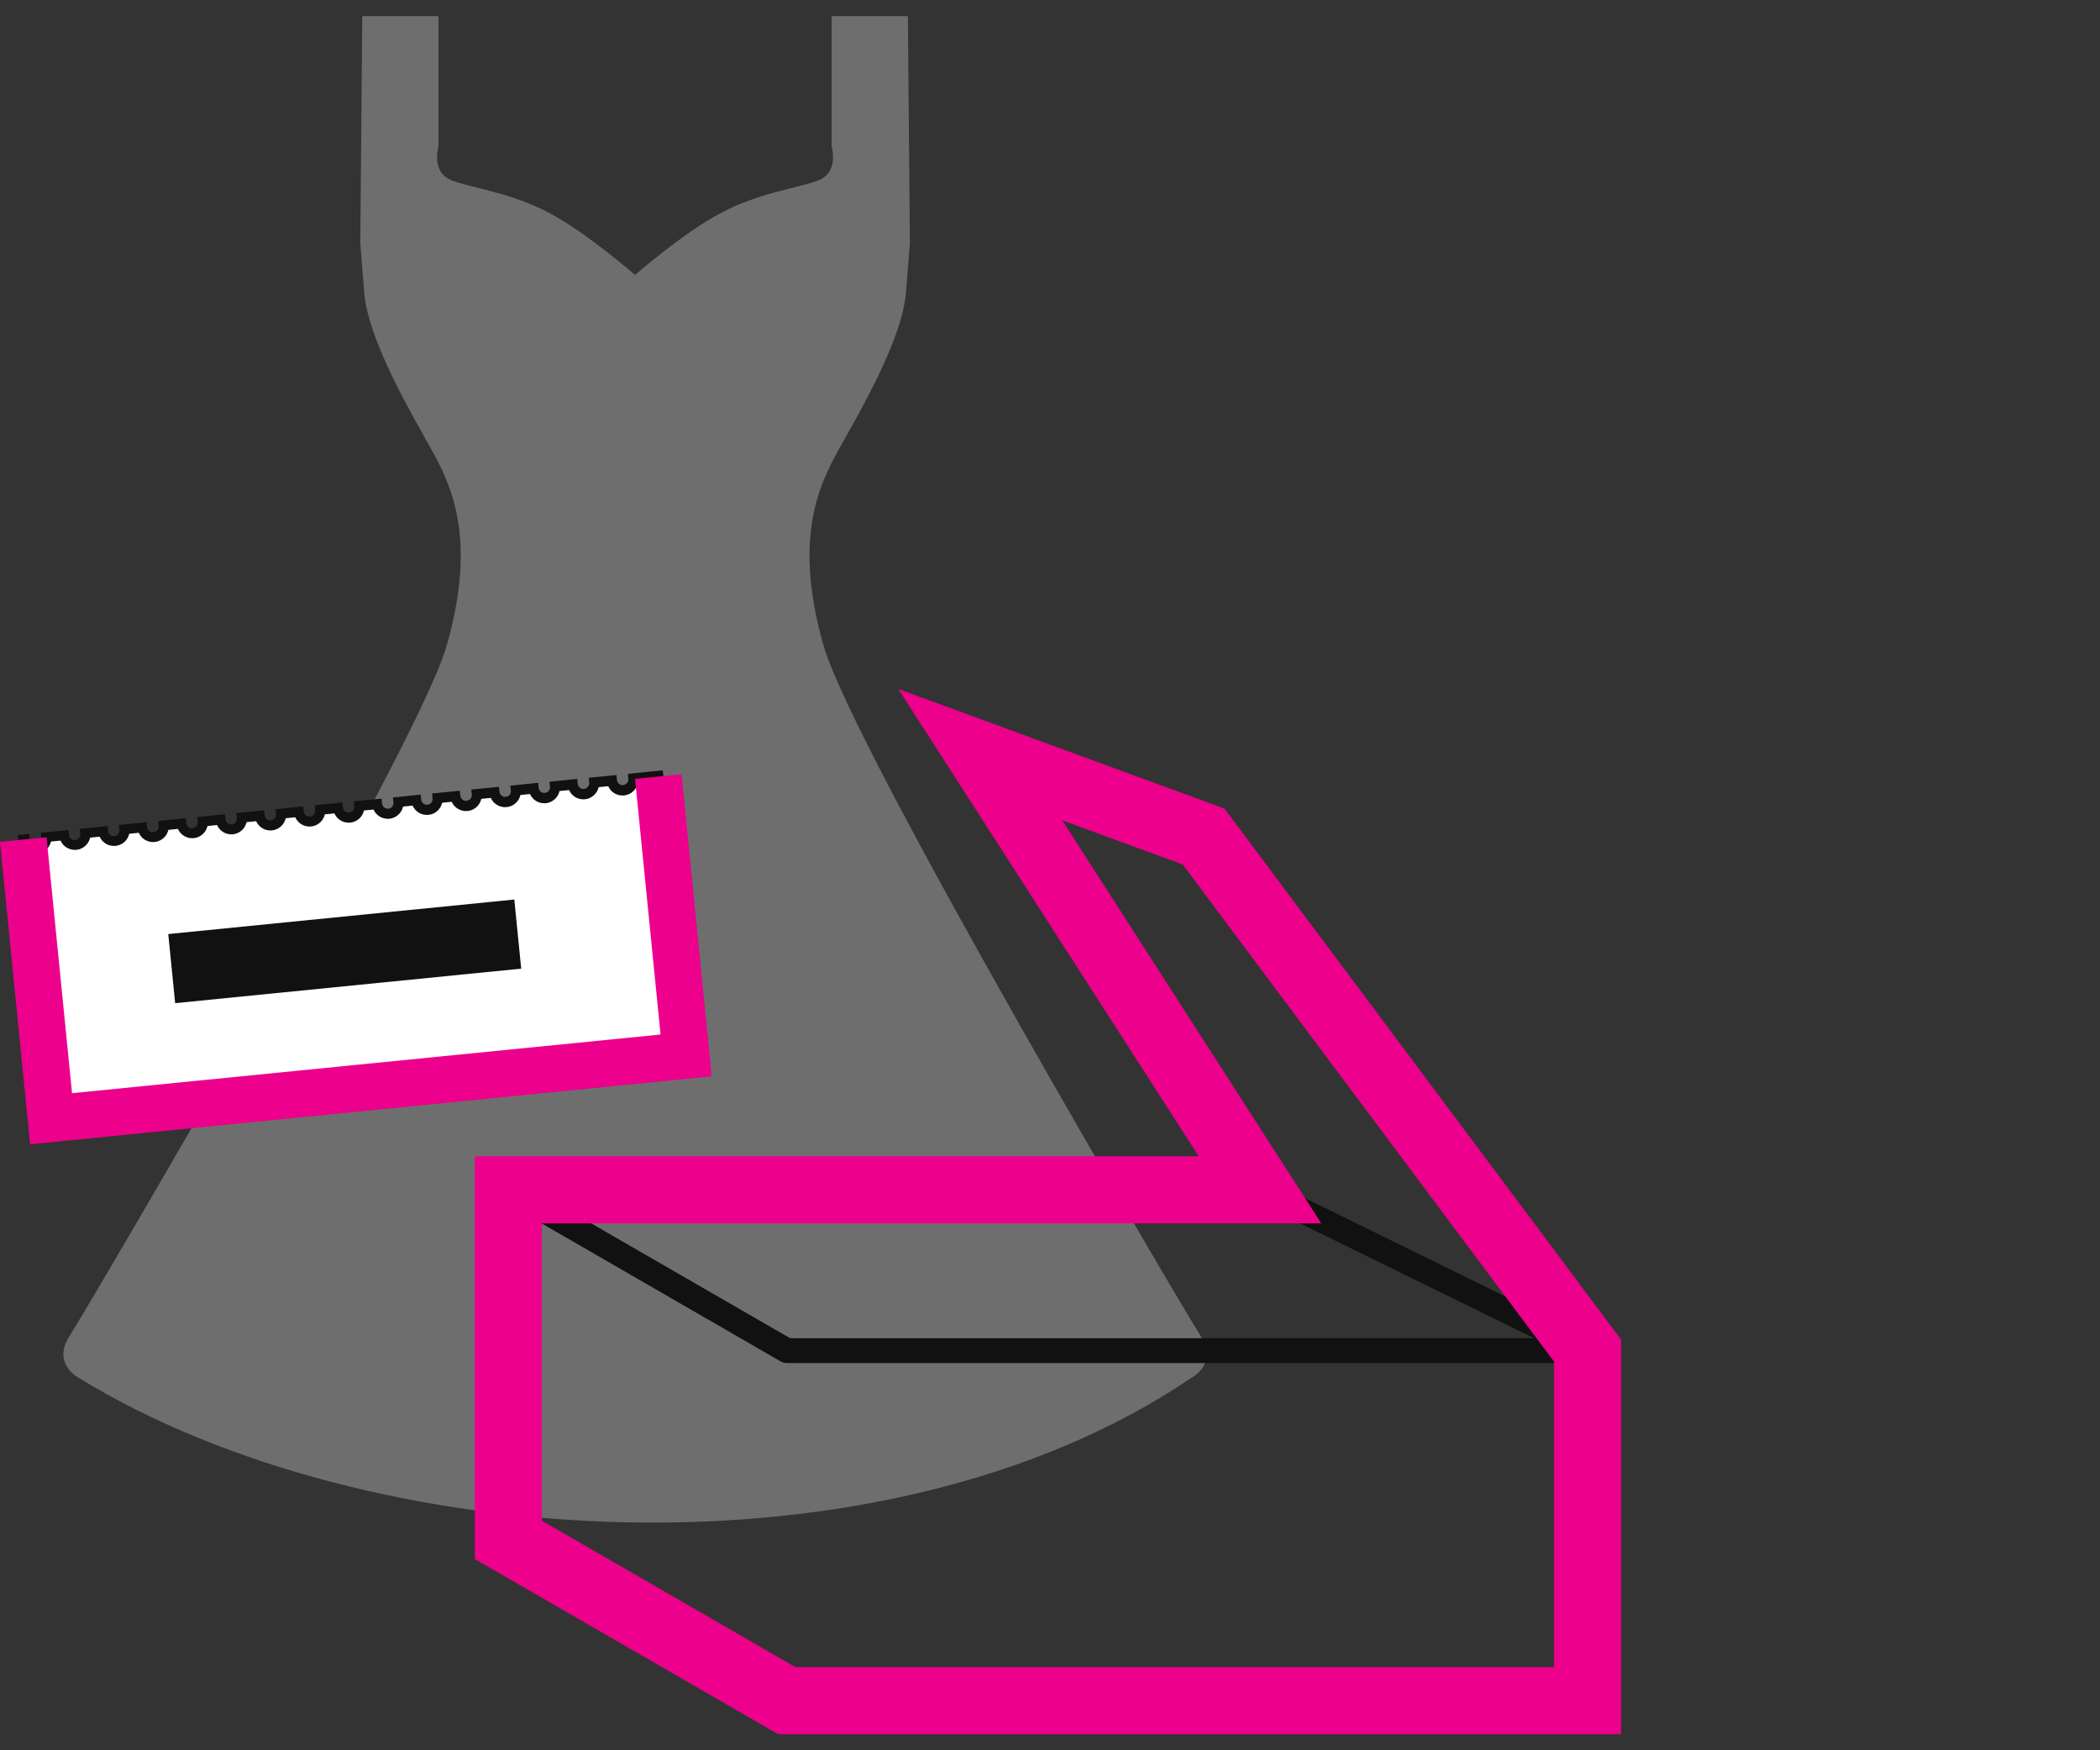 <?xml version="1.0" encoding="utf-8"?>
<!-- Generator: Adobe Illustrator 16.0.0, SVG Export Plug-In . SVG Version: 6.00 Build 0)  -->
<!DOCTYPE svg PUBLIC "-//W3C//DTD SVG 1.1//EN" "http://www.w3.org/Graphics/SVG/1.1/DTD/svg11.dtd">
<svg version="1.1" id="Layer_1" xmlns="http://www.w3.org/2000/svg" xmlns:xlink="http://www.w3.org/1999/xlink" x="0px" y="0px"
	 width="60px" height="50px" viewBox="0 0 60 50" enable-background="new 0 0 60 50" xml:space="preserve">
<rect x="0" y="0" width="60" height="50" fill="#333333" stroke="none"/>
<g>
	<path fill="#6E6E6E" d="M10.35,0.46h2.178v3.726c0,0-0.229,0.745,0.401,0.975c0.631,0.229,1.662,0.344,2.751,0.916
		c1.089,0.574,2.464,1.777,2.464,1.777s1.375-1.203,2.465-1.777c1.089-0.572,2.12-0.688,2.751-0.916
		c0.63-0.23,0.401-0.975,0.401-0.975V0.46h2.178l0.058,6.477c0,0,0,0.057-0.114,1.432c-0.115,1.375-1.377,3.496-1.949,4.527
		c-0.571,1.032-1.259,2.58-0.399,5.56c0.858,2.98,10.258,18.912,10.772,19.714c0.517,0.803-0.287,1.203-0.287,1.203
		c-8.771,5.936-23.526,5.039-31.75,0c0,0-0.802-0.4-0.286-1.203c0.514-0.802,9.914-16.734,10.774-19.714s0.172-4.527-0.401-5.56
		c-0.572-1.031-1.834-3.152-1.949-4.527c-0.114-1.375-0.114-1.432-0.114-1.432L10.35,0.46z"/>
	<polygon fill="none" stroke="#111111" stroke-width="0.567" stroke-miterlimit="22.926" points="14.524,33.99 14.524,43.988 
		22.481,48.582 45.359,48.582 45.359,38.583 36,33.99 	"/>
	<path fill="#111111" d="M45.359,38.938H22.481c-0.063,0-0.123-0.017-0.177-0.047l-7.957-4.594c-0.139-0.08-0.207-0.242-0.165-0.398
		c0.042-0.154,0.182-0.262,0.342-0.262H36c0.055,0,0.107,0.012,0.156,0.035l9.359,4.594c0.146,0.072,0.227,0.237,0.188,0.397
		C45.667,38.822,45.524,38.938,45.359,38.938z M22.576,38.229h21.257l-7.915-3.883H15.847L22.576,38.229z"/>
	<path fill="#ec008c" d="M14.524,33.032H34.25l-8.584-13.35l9.32,3.417c3.775,5.06,7.555,10.112,11.33,15.167V49.54H22.233
		l-8.666-5.003V33.032H14.524z M36,34.947H15.481v8.494l7.247,4.184h21.674V38.9L33.793,24.697l-3.443-1.262l7.4,11.512H36z"/>
	<path fill="#FFFFFF" d="M0.664,23.983l0.046-0.005c0.017,0.168,0.167,0.292,0.334,0.274c0.169-0.017,0.291-0.167,0.274-0.335
		l0.51-0.05c0.016,0.168,0.166,0.29,0.335,0.274c0.167-0.017,0.291-0.167,0.273-0.335l0.51-0.051
		c0.017,0.168,0.167,0.291,0.334,0.273c0.169-0.016,0.292-0.166,0.274-0.333l0.51-0.052c0.017,0.168,0.167,0.291,0.335,0.274
		C4.566,23.9,4.69,23.75,4.673,23.583l0.51-0.051c0.016,0.167,0.165,0.292,0.334,0.274c0.168-0.017,0.291-0.167,0.274-0.334
		l0.51-0.051c0.017,0.168,0.166,0.292,0.334,0.275c0.168-0.018,0.292-0.167,0.274-0.335l0.51-0.051
		c0.018,0.168,0.166,0.291,0.334,0.274c0.169-0.017,0.291-0.167,0.274-0.335l0.511-0.051c0.016,0.168,0.166,0.291,0.333,0.274
		c0.169-0.017,0.292-0.167,0.275-0.334l0.509-0.051c0.017,0.168,0.166,0.291,0.335,0.274c0.169-0.017,0.291-0.167,0.274-0.335
		l0.509-0.05c0.018,0.168,0.167,0.29,0.335,0.274s0.291-0.167,0.273-0.335l0.51-0.051c0.018,0.169,0.168,0.291,0.335,0.274
		c0.168-0.017,0.291-0.167,0.273-0.334l0.51-0.051c0.018,0.167,0.167,0.291,0.336,0.274c0.168-0.017,0.291-0.167,0.274-0.335
		l0.508-0.051c0.018,0.168,0.167,0.291,0.336,0.273c0.168-0.017,0.291-0.166,0.273-0.333l0.511-0.052
		c0.016,0.168,0.165,0.291,0.334,0.274c0.168-0.017,0.291-0.167,0.273-0.335l0.51-0.051c0.017,0.168,0.167,0.292,0.335,0.274
		s0.291-0.167,0.274-0.335l0.51-0.05c0.017,0.167,0.166,0.291,0.334,0.274c0.169-0.017,0.29-0.167,0.274-0.336l0.715-0.071
		l0.028,0.288l0.768,7.689L1.46,31.959L0.664,23.983z"/>
	<path fill="#111111" d="M1.333,32.113l-0.824-8.256l0.328-0.035l0.015,0.142c0.008,0.083,0.079,0.148,0.161,0.148
		c0.108-0.01,0.174-0.091,0.166-0.181L1.163,23.79l0.792-0.077l0.014,0.141c0.008,0.084,0.079,0.147,0.164,0.147
		c0.059-0.005,0.099-0.027,0.126-0.061s0.04-0.076,0.035-0.119l-0.015-0.142l0.793-0.08l0.015,0.141
		c0.008,0.083,0.079,0.147,0.16,0.147c0.063-0.005,0.103-0.026,0.13-0.06c0.027-0.033,0.04-0.075,0.035-0.118l-0.015-0.142
		l0.793-0.081l0.014,0.141c0.008,0.083,0.08,0.148,0.163,0.148c0.06-0.005,0.1-0.026,0.128-0.061
		c0.028-0.034,0.041-0.076,0.036-0.119l-0.014-0.142l0.792-0.079l0.014,0.142c0.008,0.083,0.079,0.147,0.161,0.147
		c0.062-0.005,0.101-0.026,0.129-0.061c0.028-0.034,0.041-0.076,0.036-0.119l-0.014-0.142l0.792-0.08l0.015,0.141
		c0.009,0.085,0.078,0.149,0.162,0.149c0.061-0.005,0.101-0.027,0.129-0.062c0.027-0.034,0.04-0.075,0.035-0.118l-0.015-0.142
		l0.792-0.079l0.015,0.14c0.009,0.085,0.079,0.149,0.162,0.149c0.107-0.01,0.173-0.091,0.164-0.181l-0.014-0.141l0.793-0.08
		l0.014,0.142c0.008,0.083,0.079,0.148,0.162,0.148c0.061-0.005,0.101-0.027,0.128-0.061c0.027-0.034,0.04-0.076,0.036-0.118
		l-0.014-0.142l0.791-0.08l0.015,0.141c0.008,0.084,0.079,0.148,0.163,0.148c0.061-0.005,0.1-0.026,0.128-0.06
		c0.028-0.034,0.041-0.077,0.036-0.121l-0.014-0.142l0.791-0.077l0.015,0.14c0.009,0.084,0.079,0.148,0.164,0.148
		c0.06-0.005,0.099-0.026,0.126-0.06c0.028-0.034,0.041-0.076,0.036-0.12l-0.015-0.142l0.792-0.08l0.015,0.14
		c0.009,0.085,0.079,0.149,0.164,0.149c0.06-0.005,0.1-0.027,0.127-0.061c0.027-0.034,0.04-0.075,0.035-0.118l-0.015-0.142
		l0.792-0.08l0.015,0.14c0.009,0.085,0.08,0.149,0.164,0.149c0.061-0.005,0.1-0.026,0.128-0.061c0.028-0.034,0.041-0.077,0.036-0.12
		l-0.014-0.141l0.789-0.079l0.015,0.14c0.009,0.084,0.079,0.148,0.162,0.148c0.063-0.005,0.103-0.027,0.131-0.061
		c0.027-0.033,0.039-0.075,0.034-0.117l-0.015-0.142l0.794-0.082l0.014,0.142c0.008,0.084,0.078,0.148,0.163,0.148
		c0.06-0.005,0.099-0.027,0.127-0.061c0.027-0.034,0.04-0.076,0.035-0.119L15.7,22.331l0.793-0.08l0.015,0.141
		c0.008,0.083,0.079,0.148,0.161,0.148c0.108-0.011,0.175-0.091,0.166-0.181l-0.014-0.142l0.792-0.077l0.014,0.141
		c0.008,0.083,0.079,0.148,0.162,0.148c0.108-0.01,0.172-0.09,0.164-0.182l-0.013-0.141l0.997-0.1l0.042,0.43l0.782,7.83
		l-0.141,0.014L1.333,32.113z M0.844,24.363l0.743,7.442l17.86-1.781l-0.768-7.694l-0.456,0.045
		c-0.042,0.183-0.196,0.328-0.392,0.348l-0.045,0.002c-0.181,0-0.338-0.107-0.408-0.265l-0.273,0.026
		c-0.042,0.181-0.195,0.326-0.391,0.347l-0.048,0.002c-0.18,0-0.336-0.107-0.407-0.265l-0.273,0.027
		c-0.015,0.066-0.044,0.129-0.089,0.184c-0.075,0.093-0.183,0.151-0.303,0.164l-0.044,0.002c-0.182,0-0.338-0.107-0.408-0.264
		l-0.273,0.028c-0.015,0.065-0.044,0.127-0.088,0.181c-0.076,0.094-0.184,0.152-0.304,0.164l-0.047,0.002
		c-0.18,0-0.336-0.107-0.407-0.264l-0.271,0.027c-0.015,0.067-0.046,0.13-0.091,0.185c-0.076,0.093-0.183,0.15-0.302,0.162
		l-0.045,0.002c-0.18,0-0.337-0.107-0.408-0.265l-0.274,0.027c-0.015,0.066-0.044,0.128-0.088,0.182
		c-0.076,0.094-0.183,0.152-0.303,0.164l-0.044,0.002c-0.181,0-0.338-0.107-0.409-0.265l-0.272,0.027
		c-0.015,0.067-0.045,0.13-0.09,0.185c-0.076,0.093-0.183,0.151-0.302,0.162l-0.043,0.002c-0.181,0-0.339-0.107-0.409-0.264
		L10.4,23.152c-0.015,0.067-0.046,0.13-0.09,0.185c-0.076,0.092-0.183,0.15-0.303,0.162l-0.045,0.002
		c-0.181,0-0.338-0.107-0.408-0.265l-0.273,0.027c-0.015,0.066-0.045,0.128-0.089,0.183c-0.076,0.093-0.184,0.151-0.304,0.164
		l-0.044,0.002c-0.181,0-0.338-0.107-0.408-0.265l-0.273,0.028c-0.042,0.182-0.196,0.327-0.392,0.347l-0.045,0.002
		c-0.18,0-0.336-0.107-0.407-0.265l-0.273,0.027c-0.015,0.065-0.044,0.127-0.088,0.182c-0.076,0.094-0.184,0.152-0.304,0.165
		l-0.045,0.002c-0.181,0-0.337-0.107-0.408-0.266l-0.273,0.028c-0.015,0.066-0.045,0.129-0.09,0.184
		c-0.076,0.092-0.183,0.15-0.302,0.162L5.49,23.945c-0.181,0-0.337-0.107-0.407-0.265l-0.272,0.027
		c-0.015,0.066-0.046,0.129-0.091,0.184c-0.076,0.092-0.183,0.149-0.301,0.162l-0.046,0.002c-0.181,0-0.338-0.107-0.408-0.265
		l-0.273,0.028c-0.015,0.066-0.045,0.129-0.089,0.184c-0.076,0.093-0.185,0.15-0.304,0.162l-0.046,0.002
		c-0.18,0-0.335-0.107-0.405-0.264l-0.273,0.027c-0.015,0.066-0.045,0.129-0.089,0.183c-0.076,0.094-0.183,0.152-0.302,0.164
		L2.14,24.278c-0.183,0-0.34-0.107-0.41-0.264L1.457,24.04c-0.049,0.189-0.203,0.333-0.399,0.353l-0.046,0.002
		C0.952,24.396,0.896,24.384,0.844,24.363z"/>
	<polygon fill="#ec008c" points="19.474,22.118 20.335,30.748 0.86,32.689 0,24.048 1.329,23.917 2.058,31.229 18.873,29.553
		18.144,22.249 	"/>
	
		<line fill="none" stroke="#111111" stroke-width="1.984" stroke-miterlimit="22.926" x1="14.793" y1="26.684" x2="4.906" y2="27.67"/>
</g>
</svg>
